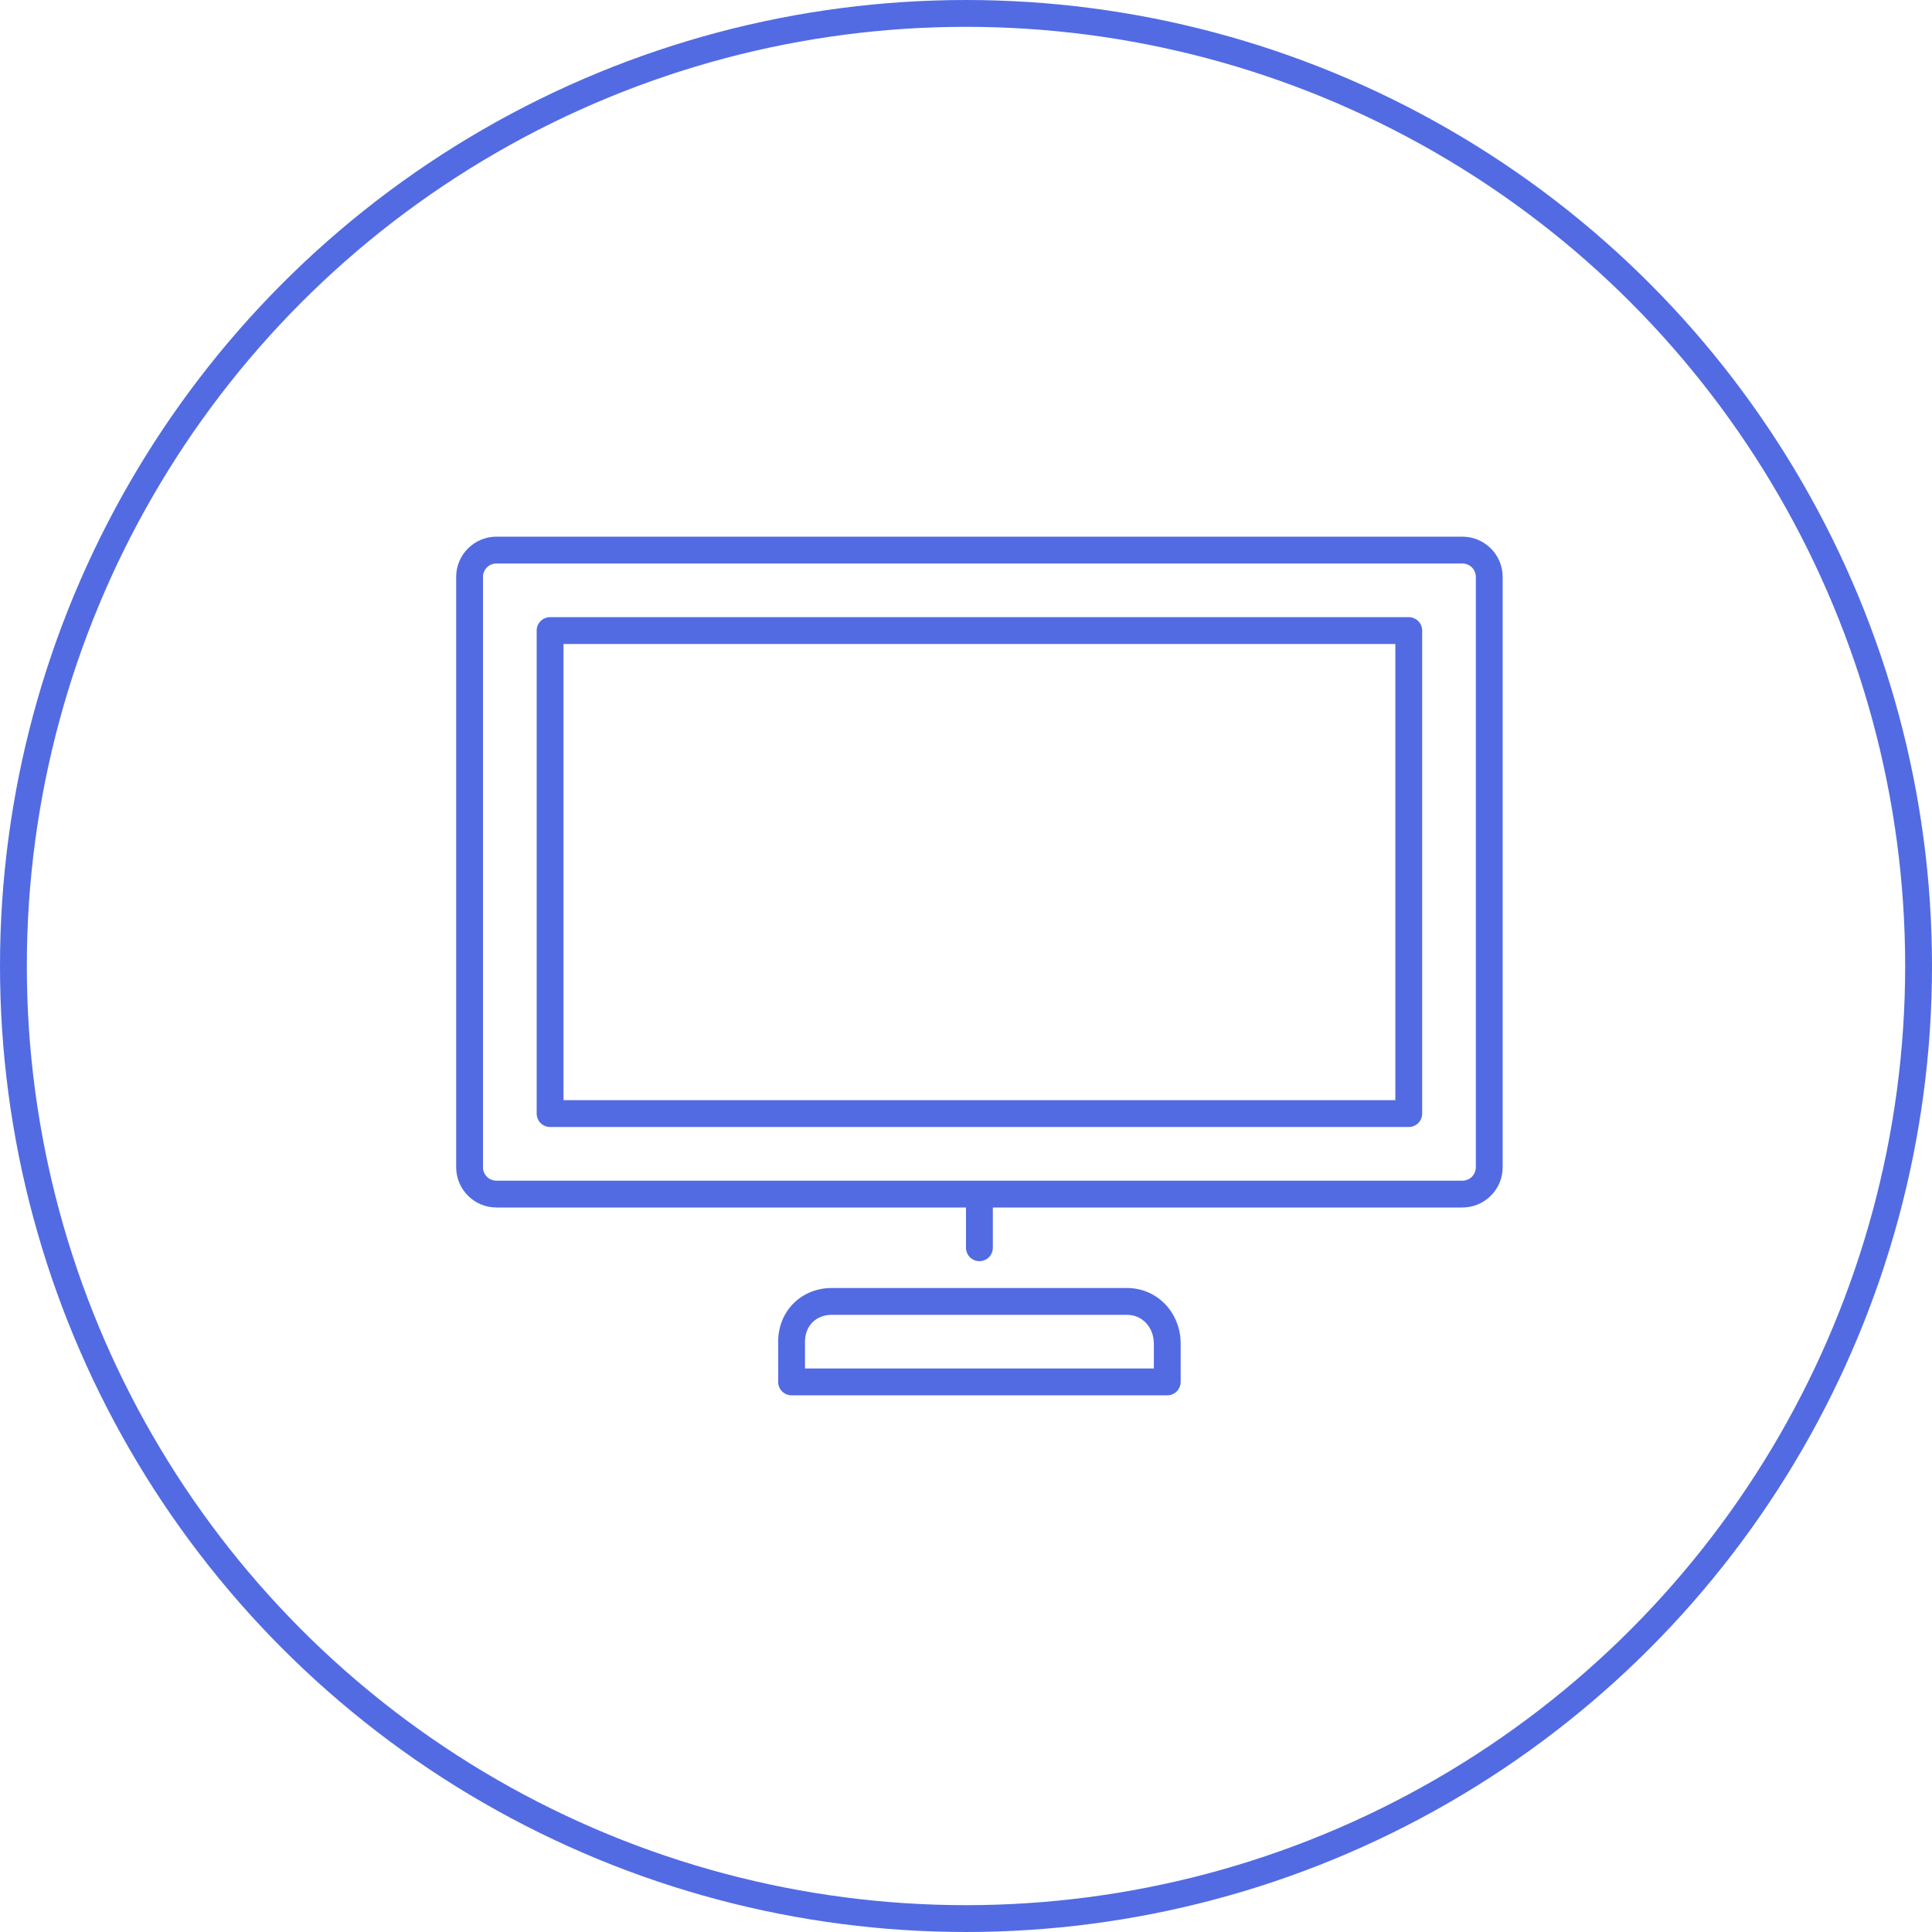 <svg width="72" height="72" viewBox="0 0 72 72" fill="none" xmlns="http://www.w3.org/2000/svg">
<circle cx="36" cy="36" r="35.5" stroke="#526BE3"/>
<path d="M18.5 45H36V46.5C36 46.633 36.053 46.76 36.146 46.854C36.24 46.947 36.367 47 36.5 47C36.633 47 36.76 46.947 36.854 46.854C36.947 46.76 37 46.633 37 46.5V45H54.5C55.327 45 56 44.327 56 43.5V21.5C56 20.673 55.327 20 54.5 20H18.5C17.673 20 17 20.673 17 21.5V43.5C17 44.327 17.673 45 18.5 45ZM18 21.5C18 21.367 18.053 21.24 18.146 21.146C18.24 21.053 18.367 21 18.5 21H54.5C54.633 21 54.76 21.053 54.854 21.146C54.947 21.24 55 21.367 55 21.5V43.5C55 43.633 54.947 43.76 54.854 43.854C54.76 43.947 54.633 44 54.5 44H18.5C18.367 44 18.24 43.947 18.146 43.854C18.053 43.76 18 43.633 18 43.5V21.5Z" fill="#526BE3"/>
<path d="M20.5 42H52.5C52.633 42 52.76 41.947 52.854 41.854C52.947 41.76 53 41.633 53 41.5V23.5C53 23.367 52.947 23.24 52.854 23.146C52.76 23.053 52.633 23 52.5 23H20.5C20.367 23 20.24 23.053 20.146 23.146C20.053 23.24 20 23.367 20 23.5V41.5C20 41.633 20.053 41.76 20.146 41.854C20.24 41.947 20.367 42 20.5 42ZM21 24H52V41H21V24Z" fill="#526BE3"/>
<path d="M31 48C29.86 48 29 48.86 29 50V51.5C29 51.633 29.053 51.76 29.146 51.854C29.24 51.947 29.367 52 29.5 52H43.5C43.633 52 43.76 51.947 43.854 51.854C43.947 51.76 44 51.633 44 51.5V50.075C44 48.912 43.122 48 42 48H31ZM43 50.075V51H30V50C30 49.411 30.411 49 31 49H42C42.57 49 43 49.462 43 50.075Z" fill="#526BE3"/>
</svg>
